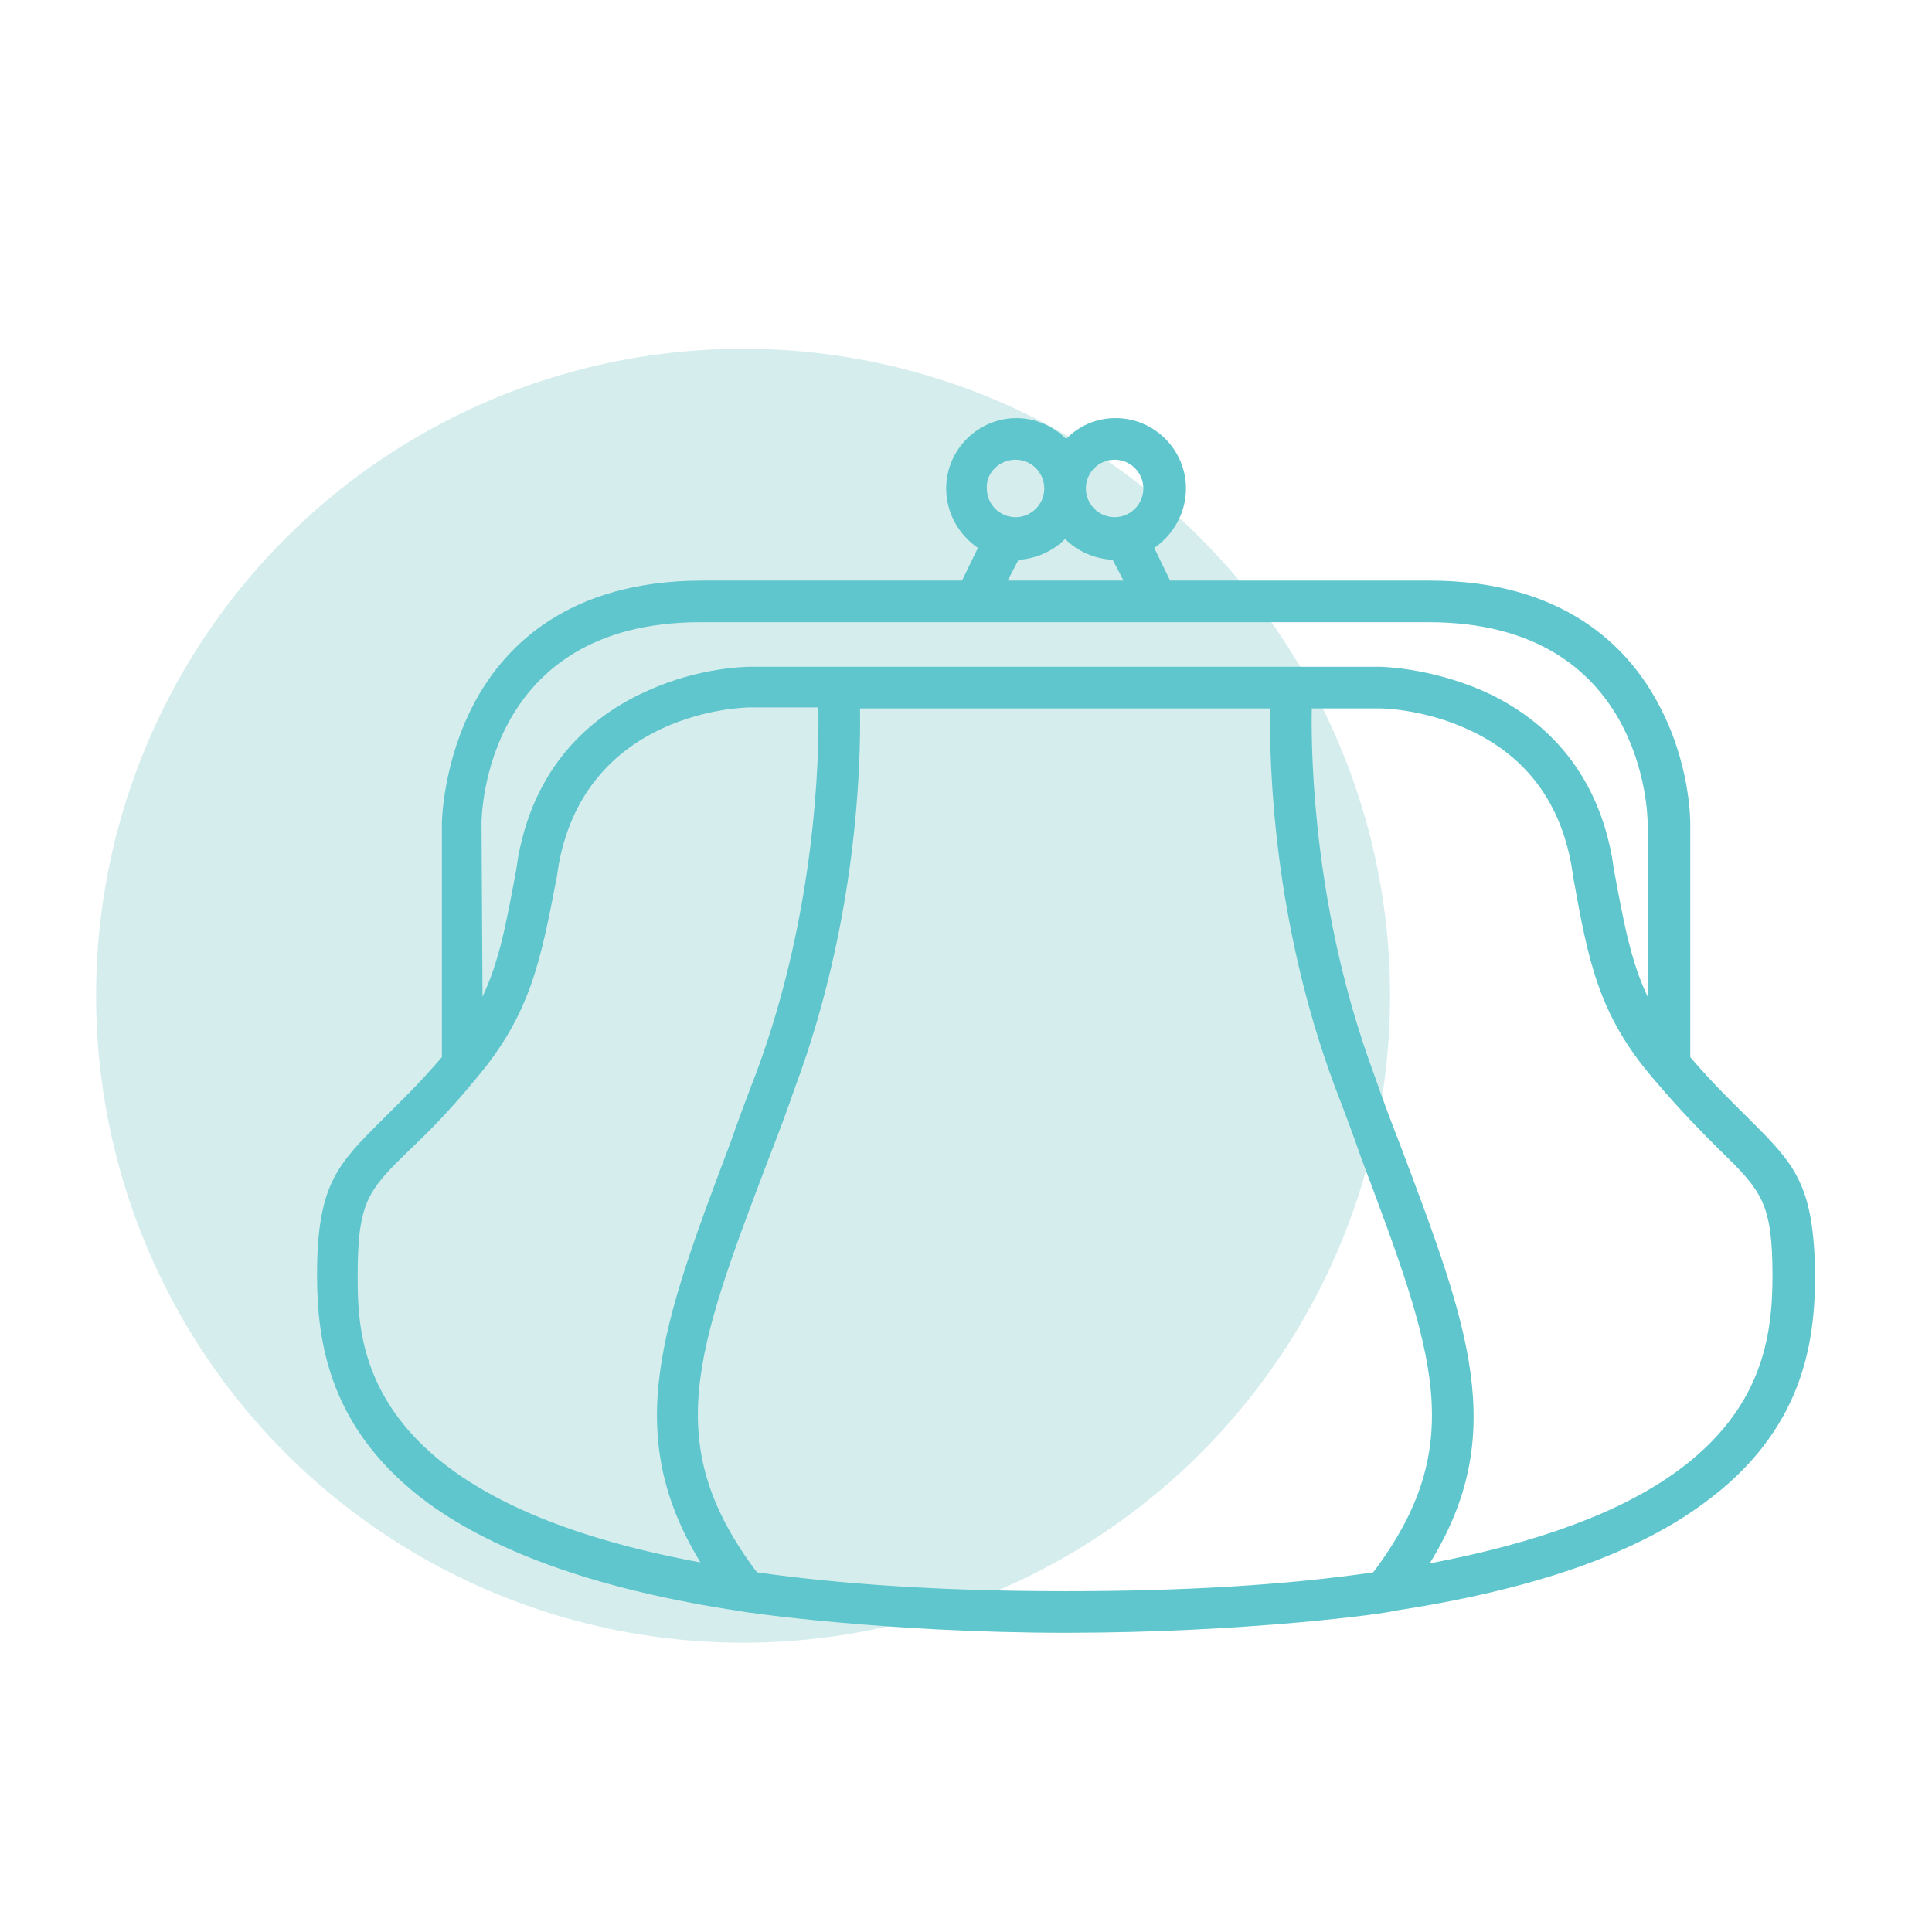 <?xml version="1.0" encoding="utf-8"?>
<!-- Generator: Adobe Illustrator 19.0.0, SVG Export Plug-In . SVG Version: 6.00 Build 0)  -->
<svg version="1.1" id="Capa_1" xmlns="http://www.w3.org/2000/svg" xmlns:xlink="http://www.w3.org/1999/xlink" x="0px" y="0px"
	 viewBox="132.8 32.2 195 195" enable-background="new 132.8 32.2 195 195" xml:space="preserve">
<circle fill="#D5EDED" cx="207.8" cy="132.7" r="65.3"/>
<path fill="#5EC6CC" d="M309.4,145.2c-1.6-1.6-3.6-3.5-6-6.3v-23.6c0-0.3,0-6.2-3.3-12.2c-3-5.6-9.5-12.3-23-12.3h-26.2l-1.6-3.3
	c1.9-1.3,3.2-3.5,3.2-6c0-3.9-3.2-7.1-7.1-7.1c-2,0-3.7,0.8-5,2.1c-1.3-1.3-3.1-2.1-5-2.1c-3.9,0-7.1,3.2-7.1,7.1
	c0,2.5,1.3,4.7,3.2,6l-1.6,3.3h-26.2c-13.6,0-20,6.7-23,12.3c-3.2,6-3.3,12-3.3,12.2v23.6c-2.4,2.8-4.4,4.7-6,6.3
	c-4.5,4.5-6.6,6.5-6.6,15.7c0,6.9,1.3,15.7,11.2,23c7,5.1,17.5,8.8,31.4,10.9c0.3,0.1,14.8,2.2,33,2.2s32.8-2,33-2.2
	c13.9-2.1,24.4-5.7,31.4-10.9c10-7.3,11.2-16.2,11.2-23C315.9,151.7,313.9,149.7,309.4,145.2z M245.3,78.6c1.6,0,2.9,1.3,2.9,2.9
	c0,1.6-1.3,2.9-2.9,2.9c-1.6,0-2.9-1.3-2.9-2.9C242.4,79.9,243.7,78.6,245.3,78.6z M240.3,86.6c1.2,1.2,2.9,2,4.8,2.1l1.1,2.1h-11.7
	l1.1-2.1C237.4,88.6,239.1,87.8,240.3,86.6z M235.3,78.6c1.6,0,2.9,1.3,2.9,2.9c0,1.6-1.3,2.9-2.9,2.9s-2.9-1.3-2.9-2.9
	C232.3,79.9,233.7,78.6,235.3,78.6z M181.4,115.3c0-0.8,0.3-20.3,22.1-20.3h73.5c21.8,0,22.1,19.5,22.1,20.3v17.5
	c-1.7-3.6-2.4-7.4-3.4-12.8l-0.2-1.3c-1.8-9.9-8.1-14.6-13.1-16.8c-5.3-2.3-10.1-2.4-10.3-2.4h-63.6c-0.2,0-5,0-10.3,2.4
	c-5,2.2-11.3,6.9-13.1,16.8l-0.2,1.3c-1,5.4-1.7,9.2-3.4,12.8L181.4,115.3L181.4,115.3z M168.9,160.9c0-7.5,1.1-8.6,5.3-12.7
	c1.8-1.7,4-3.9,6.7-7.2c5.5-6.5,6.5-12,8.1-20.3l0.2-1.3c2.9-15.5,18.7-15.8,19.3-15.8h6.9c0.1,5.3-0.3,20.7-6.2,36.7
	c-1,2.6-1.9,5-2.7,7.3c-6.9,18.3-11,29.2-3,42.3C168.9,183.5,168.9,167.8,168.9,160.9z M209.2,190.9c-9.7-12.9-6.3-22.1,1.2-41.8
	c0.9-2.3,1.8-4.7,2.7-7.3c6.2-16.7,6.6-32.4,6.5-38.1H261c-0.1,5.7,0.3,21.4,6.5,38.1c1,2.6,1.9,5,2.7,7.3
	c7.4,19.7,10.9,28.9,1.2,41.8c-8.9,1.3-19.3,1.9-31.1,1.9C227.9,192.8,217.7,192.1,209.2,190.9z M302.2,180.6
	c-5.7,4.2-14.1,7.3-25.1,9.4c8.1-13.1,3.9-24-3-42.3c-0.9-2.3-1.8-4.7-2.7-7.3c-5.9-16-6.3-31.4-6.2-36.7h6.9c0,0,4.1,0,8.6,2
	c5.9,2.6,9.5,7.2,10.7,13.8l0.2,1.3c1.5,8.3,2.5,13.8,8.1,20.3c2.7,3.2,4.9,5.4,6.7,7.2c4.2,4.1,5.3,5.3,5.3,12.7
	C311.7,167.2,310.6,174.4,302.2,180.6z"/>
</svg>
